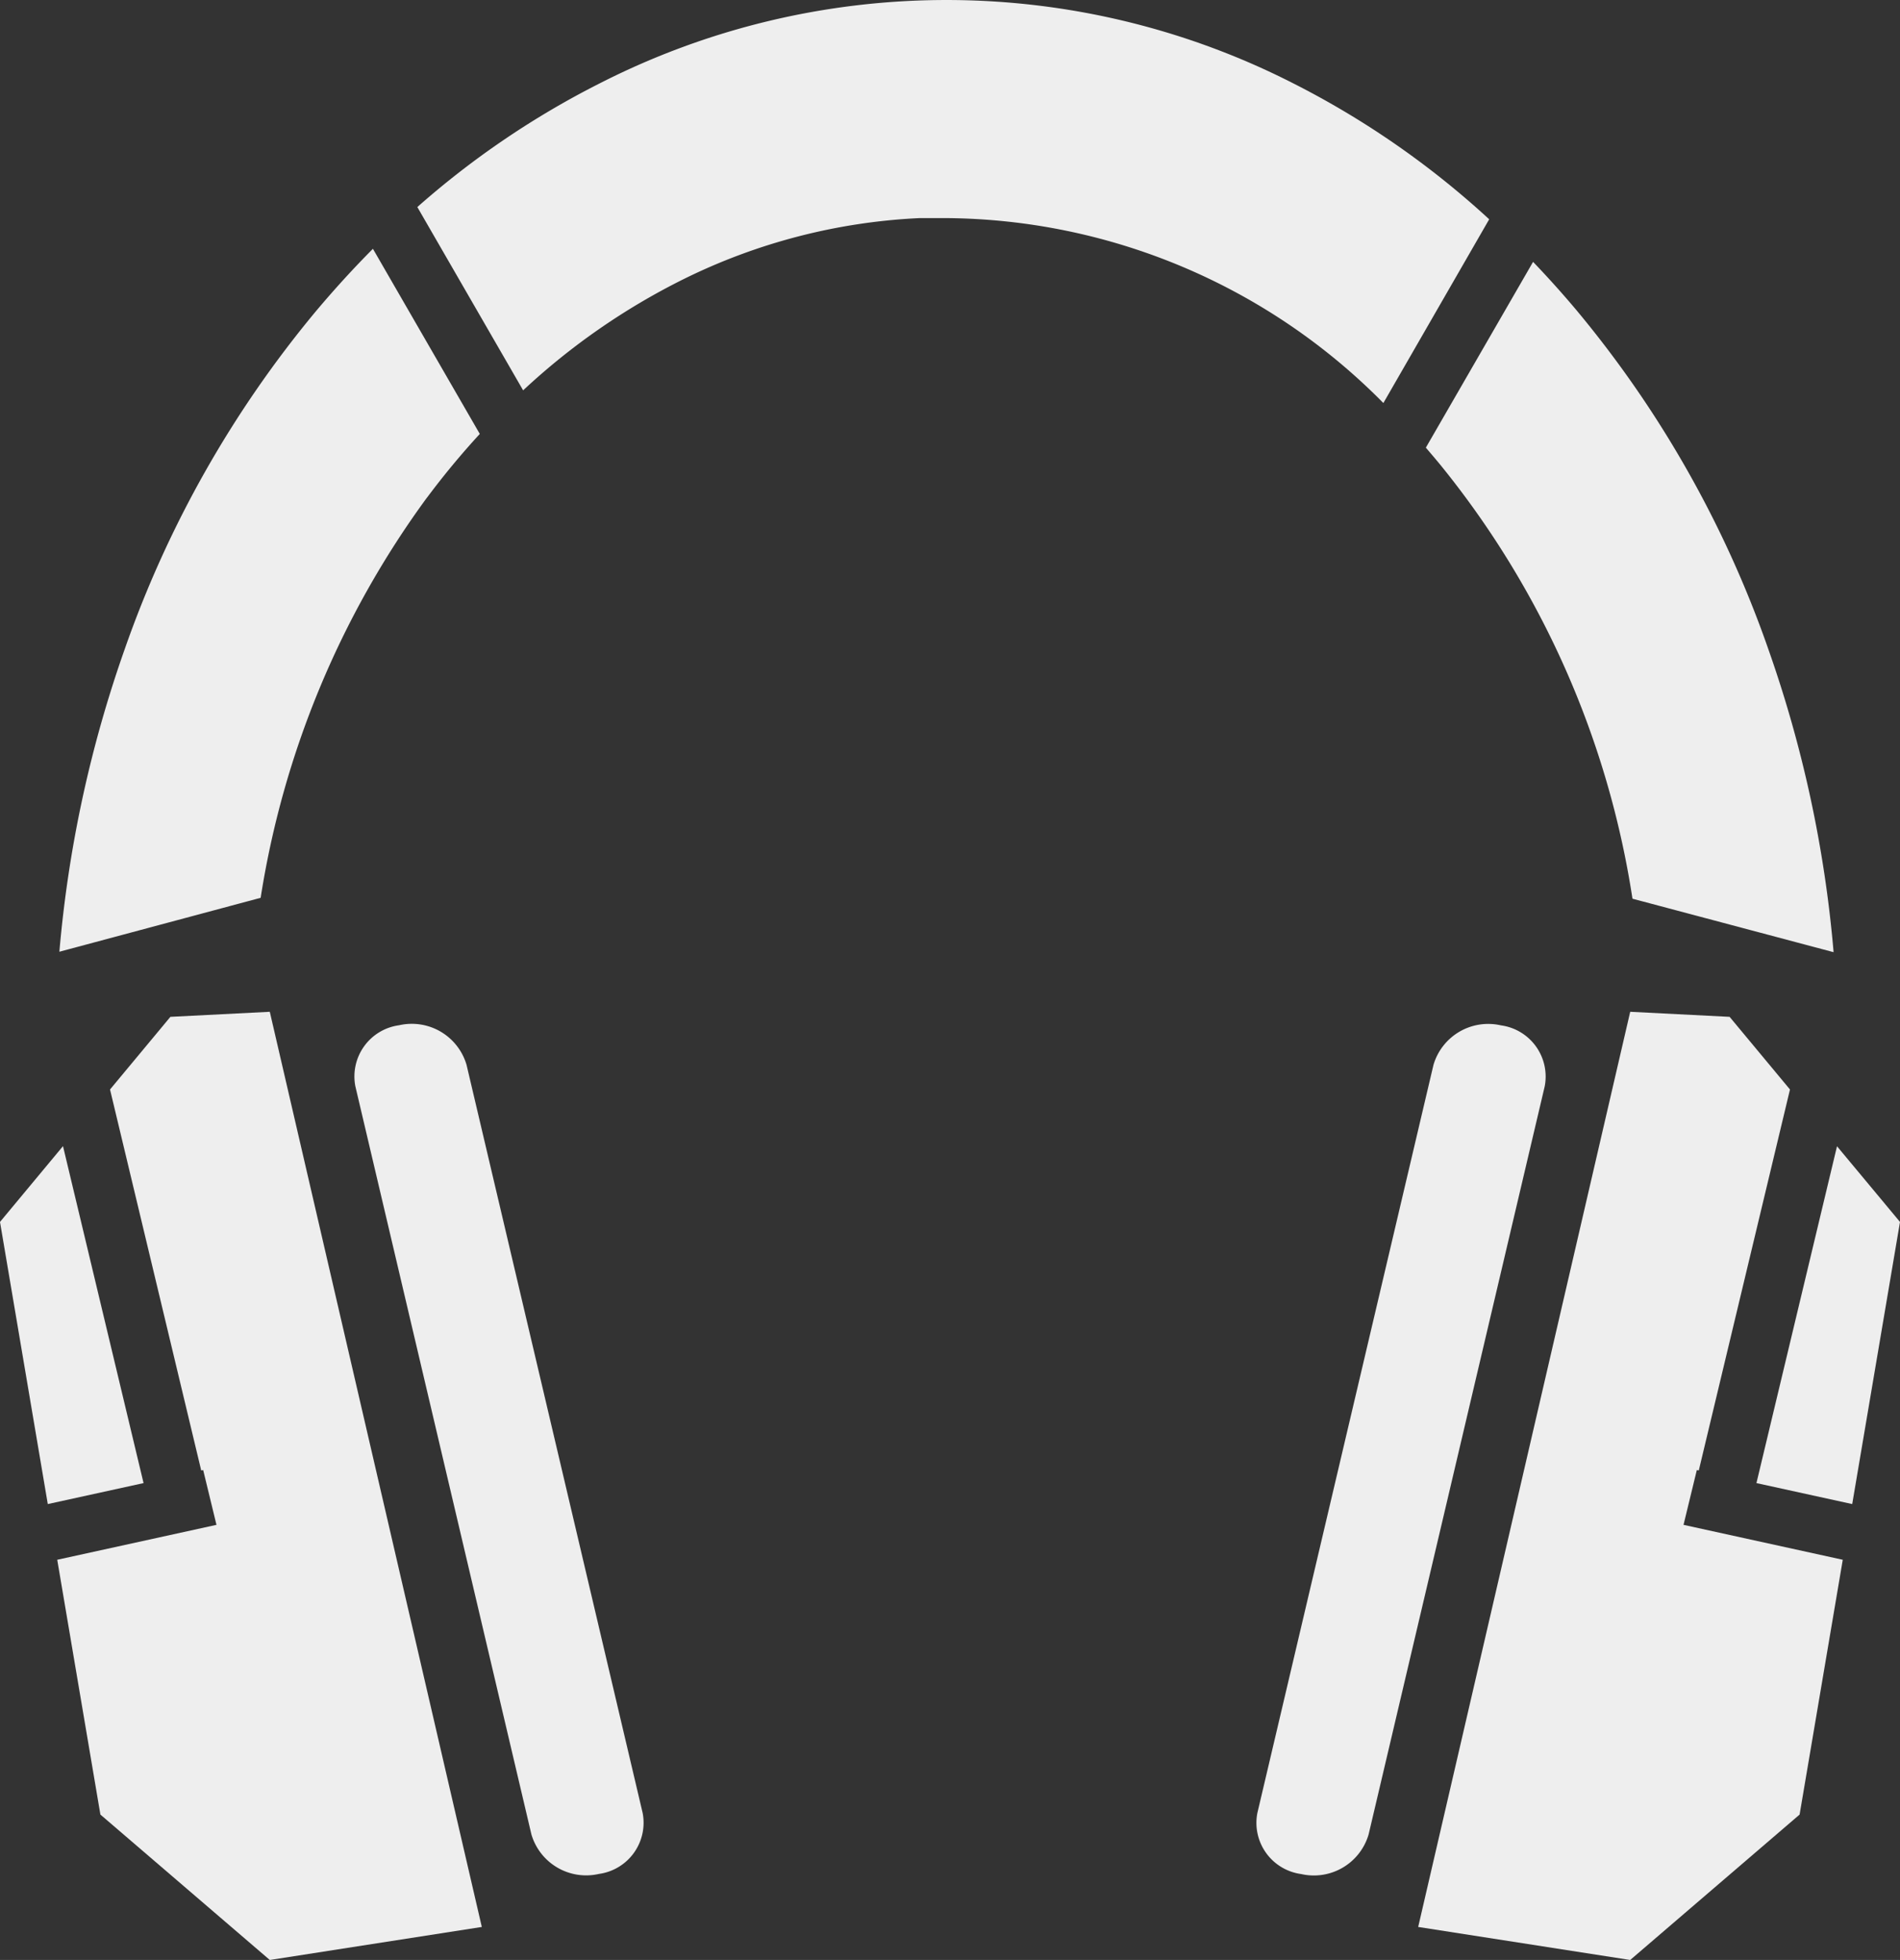 <svg id="icon-opus" xmlns="http://www.w3.org/2000/svg" width="32.001" height="32.999" viewBox="0 0 32.001 32.999">
  <rect x="0" y="0" width="32.001" height="32.999" fill="#333333" stroke="none"/>
  <g id="Opus_icon_default" data-name="Opus icon default" transform="translate(2469.683 2473)">
    <g id="Group_517" data-name="Group 517">
      <g id="Group_437" data-name="Group 437" transform="translate(-2469.863 -2456.109)">
        <path id="Subtraction_62" data-name="Subtraction 62" d="M4.544,15.964h0L1.691,13.516.964,9.226l2.682-.588-.224-.923-.033.007L1.853,1.308,2.87.085,4.544,0,8.115,15.408l-3.571.556ZM.805,8.289h0L0,3.538,1.061,2.262,2.418,7.935.806,8.288Z" transform="translate(0.18 0.144)" fill="#eee"/>
        <path id="Path_106" data-name="Path 106" d="M1.253,14.678a.87.87,0,0,0,.935-.85L1.907.888A.961.961,0,0,0,.935,0,.87.87,0,0,0,0,.85L.28,13.79A.961.961,0,0,0,1.253,14.678Z" transform="matrix(0.978, -0.208, 0.208, 0.978, 5.988, 0.565)" fill="#eee"/>
      </g>
      <g id="Group_515" data-name="Group 515" transform="translate(-2448.683 -2456)">
        <path id="Subtraction_62-2" data-name="Subtraction 62" d="M4.544,0h0L1.691,2.448.964,6.738l2.682.588-.224.923-.033-.007L1.853,14.656,2.87,15.879l1.674.085L8.115.556,4.545,0ZM.805,7.675h0L0,12.426,1.061,13.7,2.418,8.029.806,7.676Z" transform="translate(11.001 15.999) rotate(180)" fill="#eee"/>
        <path id="Path_106-2" data-name="Path 106" d="M1.254,0a.87.87,0,0,1,.935.85l-.281,12.94a.961.961,0,0,1-.973.888A.87.87,0,0,1,0,13.828L.281.888A.961.961,0,0,1,1.254,0Z" transform="matrix(-0.978, -0.208, 0.208, -0.978, 2.141, 14.813)" fill="#eee"/>
      </g>
    </g>
    <path id="Subtraction_68" data-name="Subtraction 68" d="M29.881,16.031h0l-3.386-.9a15.224,15.224,0,0,0-3.227-7.294c-.082-.1-.167-.2-.253-.3l1.806-3.128c.259.27.508.548.743.828a18.334,18.334,0,0,1,3.218,5.689,20.576,20.576,0,0,1,1.1,5.1ZM0,16.025H0a20.577,20.577,0,0,1,1.1-5.094A18.343,18.343,0,0,1,4.319,5.242c.313-.372.636-.726.962-1.053l1.8,3.117a13.488,13.488,0,0,0-.873,1.051l-.021.027-.006.008L6.175,8.4A15.427,15.427,0,0,0,3.39,15.116L0,16.024ZM22.3,6.786h0a10.447,10.447,0,0,0-7.353-3.114h-.324l-.053,0h-.017l-.06,0h-.005a10.013,10.013,0,0,0-3.965,1.023A11.359,11.359,0,0,0,7.811,6.572L6.029,3.486A14.529,14.529,0,0,1,9.094,1.407a12.856,12.856,0,0,1,11.695,0,14.634,14.634,0,0,1,3.293,2.285L22.3,6.785Z" transform="translate(-2468.683 -2473)" fill="#eee"/>
  </g>
</svg>
